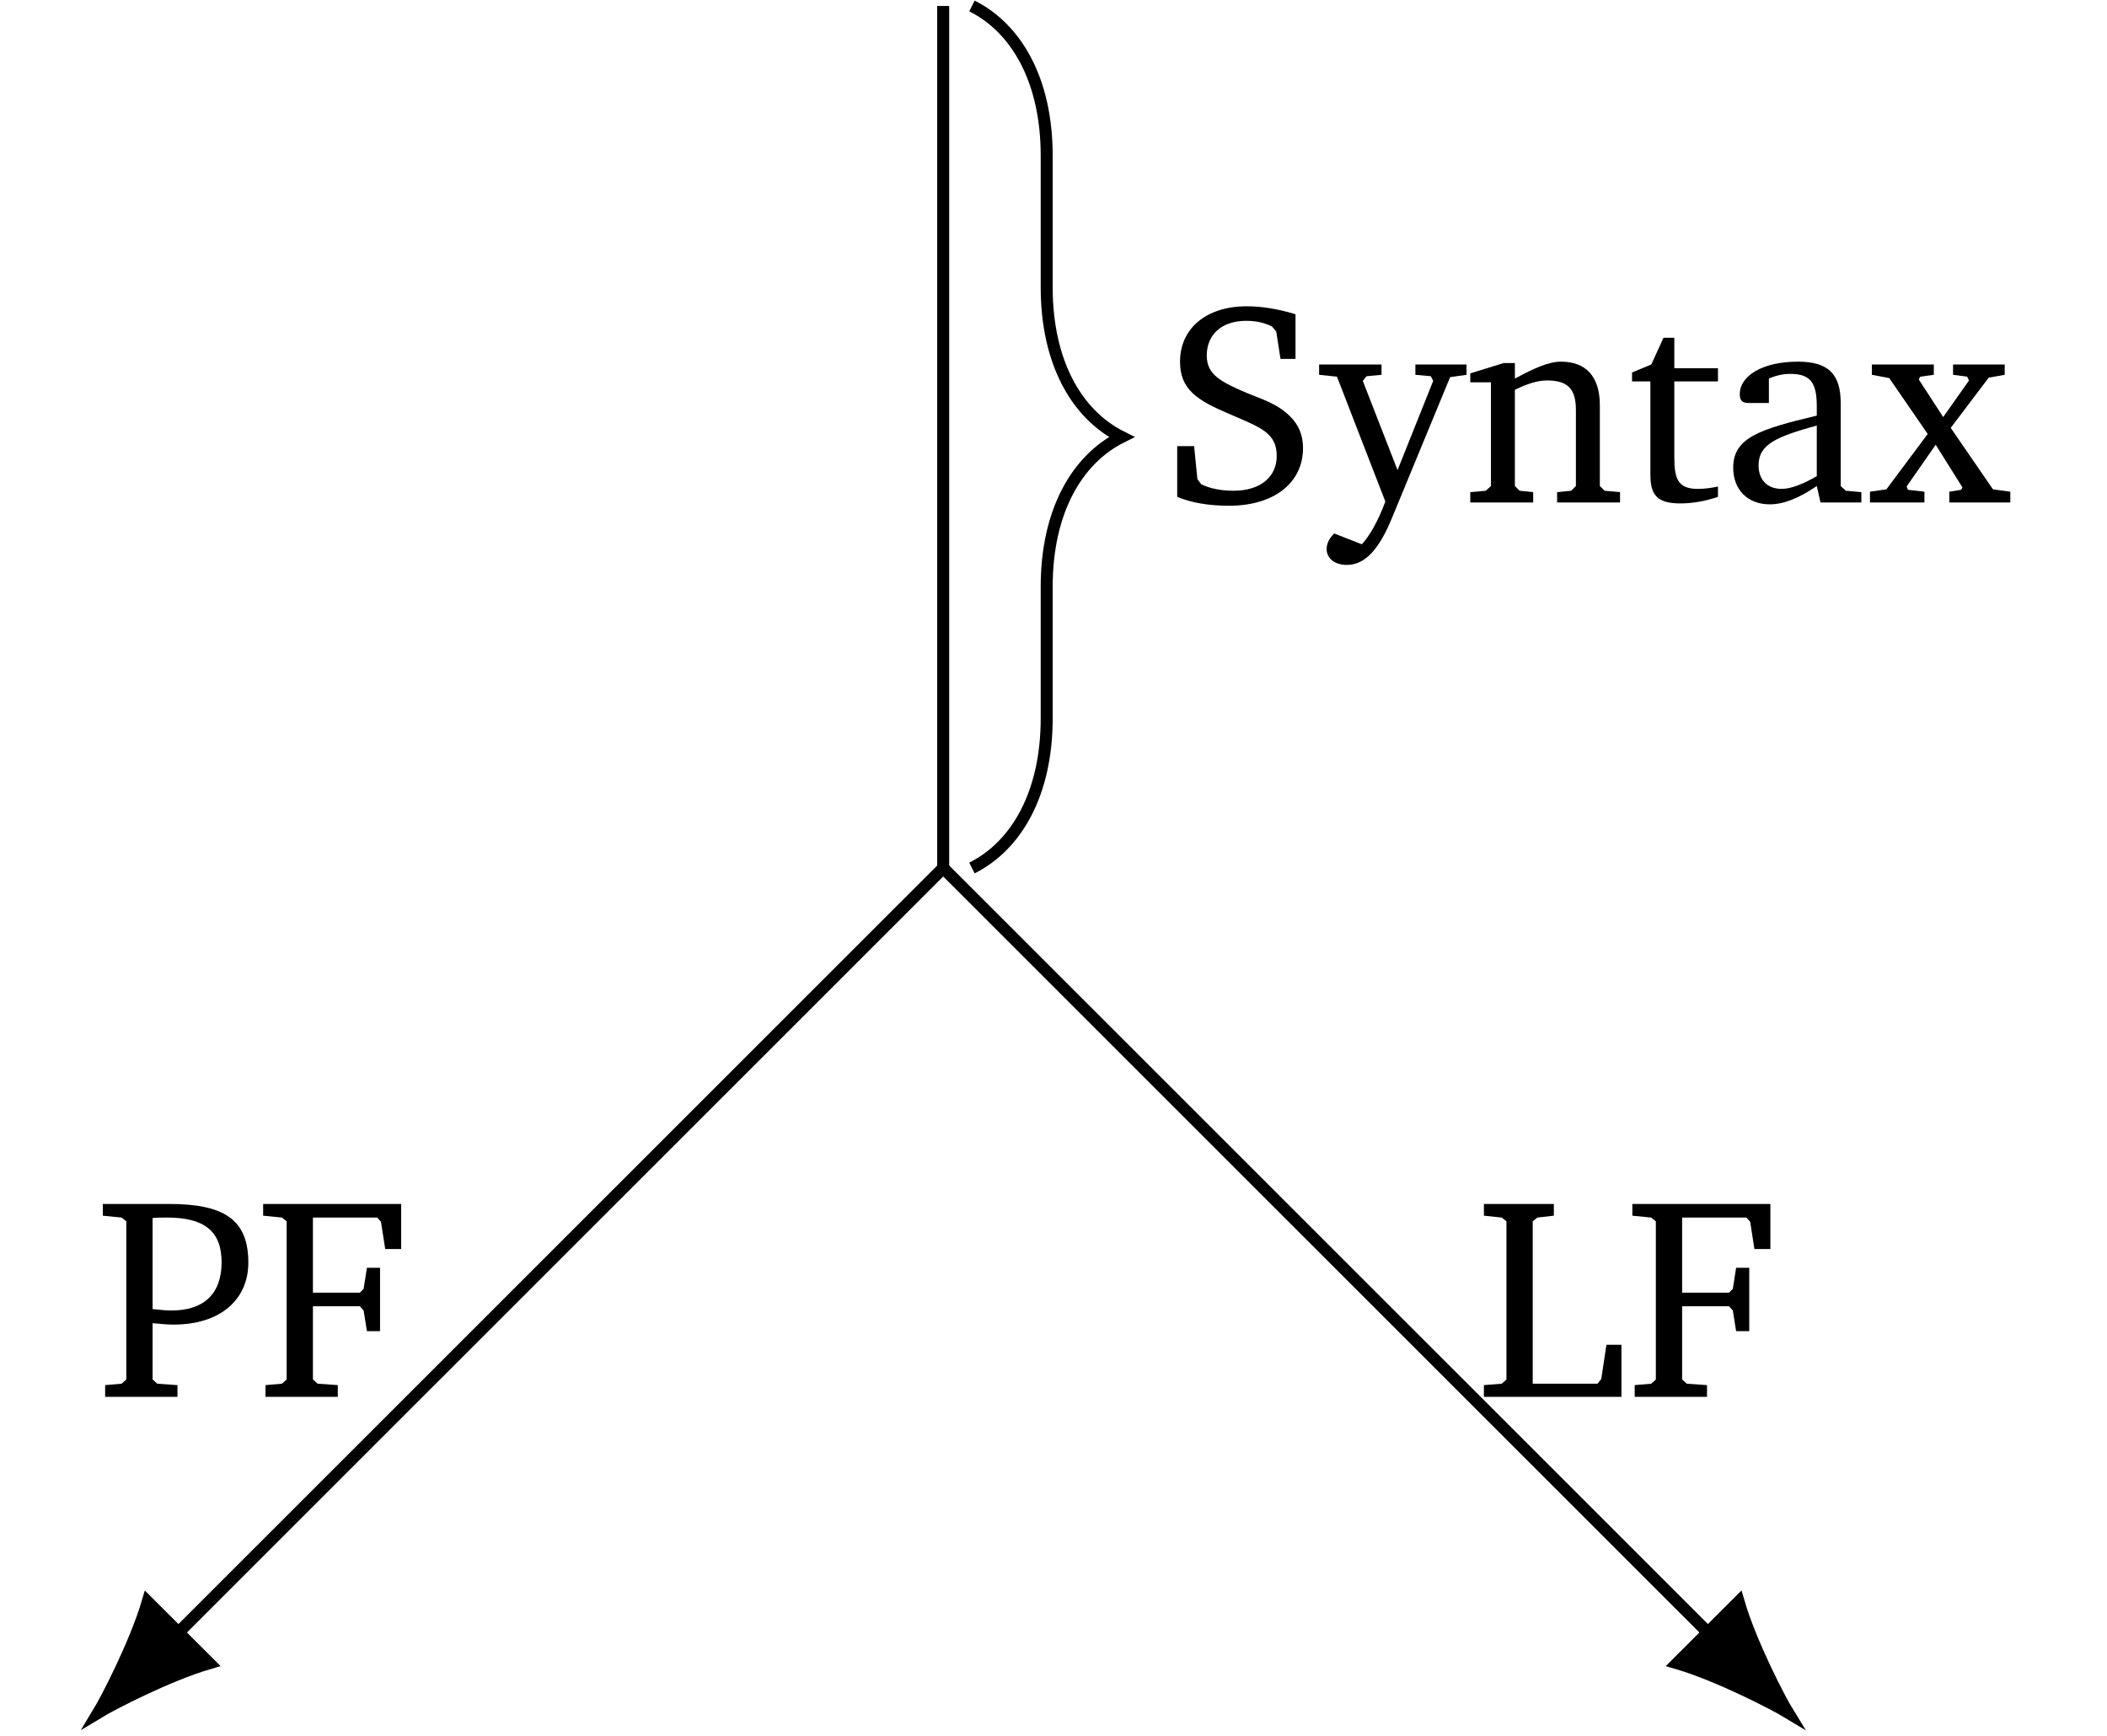 <?xml version="1.0" encoding="UTF-8"?>
<svg xmlns="http://www.w3.org/2000/svg" xmlns:xlink="http://www.w3.org/1999/xlink" width="70.133pt" height="57.784pt" viewBox="0 0 70.133 57.784" version="1.1">
<defs>
<g>
<symbol overflow="visible" id="glyph0-0">
<path style="stroke:none;" d=""/>
</symbol>
<symbol overflow="visible" id="glyph0-1">
<path style="stroke:none;" d="M 0.312 0 L 2.719 0 L 2.719 -0.391 L 2.047 -0.438 L 1.891 -0.578 L 1.891 -2.453 C 2.188 -2.422 2.422 -2.406 2.594 -2.406 C 4.141 -2.406 5.078 -3.234 5.078 -4.469 C 5.078 -5.922 4.25 -6.422 2.422 -6.422 L 0.234 -6.422 L 0.234 -6.031 L 0.859 -5.969 L 1.016 -5.844 L 1.016 -0.578 L 0.859 -0.438 L 0.312 -0.391 Z M 1.891 -2.922 L 1.891 -5.953 C 2.062 -5.969 2.234 -5.969 2.375 -5.969 C 3.609 -5.969 4.188 -5.516 4.188 -4.484 C 4.188 -3.438 3.609 -2.875 2.516 -2.875 C 2.375 -2.875 2.156 -2.891 1.891 -2.922 Z M 1.891 -2.922 "/>
</symbol>
<symbol overflow="visible" id="glyph0-2">
<path style="stroke:none;" d="M 0.312 0 L 2.719 0 L 2.719 -0.391 L 2.047 -0.438 L 1.891 -0.578 L 1.891 -3.016 L 3.453 -3.016 L 3.578 -2.875 L 3.688 -2.188 L 4.125 -2.188 L 4.125 -4.297 L 3.688 -4.297 L 3.578 -3.594 L 3.453 -3.469 L 1.891 -3.469 L 1.891 -5.969 L 4.031 -5.969 L 4.156 -5.828 L 4.297 -4.922 L 4.828 -4.922 L 4.828 -6.422 L 0.234 -6.422 L 0.234 -6.031 L 0.859 -5.969 L 1.016 -5.844 L 1.016 -0.578 L 0.859 -0.438 L 0.312 -0.391 Z M 0.312 0 "/>
</symbol>
<symbol overflow="visible" id="glyph0-3">
<path style="stroke:none;" d="M 0.266 0 L 4.844 0 L 4.844 -1.734 L 4.344 -1.734 L 4.172 -0.594 L 4.047 -0.438 L 1.891 -0.438 L 1.891 -5.844 L 2.047 -5.969 L 2.594 -6.031 L 2.594 -6.422 L 0.266 -6.422 L 0.266 -6.031 L 0.859 -5.969 L 1.016 -5.844 L 1.016 -0.578 L 0.859 -0.438 L 0.266 -0.391 Z M 0.266 0 "/>
</symbol>
<symbol overflow="visible" id="glyph0-4">
<path style="stroke:none;" d="M 0.578 -0.188 C 1.016 0 1.609 0.109 2.297 0.109 C 3.828 0.109 4.766 -0.672 4.766 -1.812 C 4.766 -2.234 4.625 -2.578 4.344 -2.859 C 3.906 -3.297 3.391 -3.438 2.906 -3.641 C 2.031 -4.016 1.562 -4.25 1.562 -4.891 C 1.562 -5.594 2.062 -6.047 2.875 -6.047 C 3.203 -6.047 3.484 -5.984 3.734 -5.859 L 3.875 -5.688 L 4.016 -4.781 L 4.516 -4.781 L 4.516 -6.266 C 3.953 -6.438 3.406 -6.531 2.891 -6.531 C 1.531 -6.531 0.672 -5.781 0.672 -4.688 C 0.672 -3.766 1.234 -3.406 2.297 -2.953 C 3.344 -2.5 3.891 -2.328 3.891 -1.547 C 3.891 -0.875 3.375 -0.391 2.453 -0.391 C 2.016 -0.391 1.656 -0.469 1.375 -0.609 L 1.25 -0.781 L 1.141 -1.875 L 0.578 -1.875 Z M 0.578 -0.188 "/>
</symbol>
<symbol overflow="visible" id="glyph0-5">
<path style="stroke:none;" d="M -0.016 -4.594 L -0.016 -4.25 L 0.578 -4.188 L 2.188 -0.031 C 1.938 0.641 1.656 1.125 1.406 1.391 L 0.484 1.031 C 0.328 1.188 0.234 1.359 0.234 1.547 C 0.234 1.859 0.5 2.078 0.906 2.078 C 1.516 2.078 1.984 1.562 2.422 0.484 L 4.344 -4.172 L 4.891 -4.25 L 4.891 -4.594 L 3.188 -4.594 L 3.188 -4.25 L 3.703 -4.203 L 3.781 -4.047 L 2.594 -1.078 L 1.438 -4.047 L 1.562 -4.203 L 2.062 -4.25 L 2.062 -4.594 Z M -0.016 -4.594 "/>
</symbol>
<symbol overflow="visible" id="glyph0-6">
<path style="stroke:none;" d="M 0.281 0 L 2.375 0 L 2.375 -0.344 L 1.922 -0.391 L 1.766 -0.547 L 1.766 -3.75 C 2.172 -3.953 2.531 -4.062 2.828 -4.062 C 3.531 -4.062 3.797 -3.781 3.797 -3.078 L 3.797 -0.547 L 3.641 -0.391 L 3.172 -0.344 L 3.172 0 L 5.266 0 L 5.266 -0.344 L 4.75 -0.391 L 4.594 -0.547 L 4.594 -3.234 C 4.594 -4.203 4.125 -4.688 3.297 -4.688 C 2.891 -4.688 2.406 -4.469 1.766 -4.125 L 1.766 -4.641 L 1.391 -4.641 L 0.281 -4.297 L 0.281 -4 L 0.969 -4 L 0.969 -0.547 L 0.797 -0.391 L 0.281 -0.344 Z M 0.281 0 "/>
</symbol>
<symbol overflow="visible" id="glyph0-7">
<path style="stroke:none;" d="M 0.844 -4.031 L 0.844 -0.938 C 0.844 -0.266 1.047 0.031 1.844 0.031 C 2.203 0.031 2.641 -0.031 3.094 -0.188 L 3.094 -0.531 C 2.875 -0.484 2.656 -0.453 2.422 -0.453 C 1.766 -0.453 1.641 -0.781 1.641 -1.5 L 1.641 -4.031 L 3.094 -4.031 L 3.094 -4.469 L 1.641 -4.469 L 1.641 -5.484 L 1.281 -5.484 L 0.875 -4.594 L 0.234 -4.328 L 0.234 -4.031 Z M 0.844 -4.031 "/>
</symbol>
<symbol overflow="visible" id="glyph0-8">
<path style="stroke:none;" d="M 3.188 -0.547 L 3.312 0 L 4.672 0 L 4.672 -0.344 L 4.156 -0.391 L 3.984 -0.547 L 3.984 -3.312 C 3.984 -4.281 3.562 -4.688 2.562 -4.688 C 1.359 -4.688 0.625 -4.203 0.625 -3.609 C 0.625 -3.391 0.703 -3.312 0.922 -3.312 L 1.594 -3.312 L 1.594 -4.125 C 1.844 -4.234 2.078 -4.281 2.312 -4.281 C 3 -4.281 3.188 -3.953 3.188 -3.203 L 3.188 -2.891 C 1.281 -2.438 0.406 -2.156 0.406 -1.156 C 0.406 -0.438 0.875 0.062 1.625 0.062 C 2.078 0.062 2.594 -0.141 3.188 -0.547 Z M 3.188 -0.875 C 2.719 -0.609 2.328 -0.453 2.016 -0.453 C 1.531 -0.453 1.25 -0.766 1.25 -1.234 C 1.25 -1.938 1.844 -2.188 3.188 -2.562 Z M 3.188 -0.875 "/>
</symbol>
<symbol overflow="visible" id="glyph0-9">
<path style="stroke:none;" d="M 0.172 -4.594 L 0.172 -4.25 L 0.75 -4.141 L 2.031 -2.281 L 0.656 -0.438 L 0.109 -0.359 L 0.109 0 L 1.922 0 L 1.922 -0.359 L 1.375 -0.422 L 1.328 -0.531 L 2.297 -1.922 L 3.188 -0.5 L 3.141 -0.422 L 2.75 -0.359 L 2.75 0 L 4.781 0 L 4.781 -0.359 L 4.203 -0.438 L 2.797 -2.484 L 4.062 -4.156 L 4.594 -4.25 L 4.594 -4.594 L 2.875 -4.594 L 2.875 -4.25 L 3.344 -4.188 L 3.406 -4.062 L 2.547 -2.844 L 1.734 -4.094 L 1.781 -4.188 L 2.234 -4.25 L 2.234 -4.594 Z M 0.172 -4.594 "/>
</symbol>
</g>
<clipPath id="clip1">
  <path d="M 0 23 L 38 23 L 38 57.785 L 0 57.785 Z M 0 23 "/>
</clipPath>
<clipPath id="clip2">
  <path d="M 3 53 L 7 53 L 7 57.785 L 3 57.785 Z M 3 53 "/>
</clipPath>
<clipPath id="clip3">
  <path d="M 0 47 L 13 47 L 13 57.785 L 0 57.785 Z M 0 47 "/>
</clipPath>
<clipPath id="clip4">
  <path d="M 25 23 L 63 23 L 63 57.785 L 25 57.785 Z M 25 23 "/>
</clipPath>
<clipPath id="clip5">
  <path d="M 55 53 L 60 53 L 60 57.785 L 55 57.785 Z M 55 53 "/>
</clipPath>
<clipPath id="clip6">
  <path d="M 50 47 L 66 47 L 66 57.785 L 50 57.785 Z M 50 47 "/>
</clipPath>
</defs>
<g id="surface1">
<path style="fill:none;stroke-width:0.399;stroke-linecap:butt;stroke-linejoin:miter;stroke:rgb(0%,0%,0%);stroke-opacity:1;stroke-miterlimit:10;" d="M 0.001 0.001 L 0.001 -28.695 " transform="matrix(1,0,0,-1,31.394,0.2)"/>
<g clip-path="url(#clip1)" clip-rule="nonzero">
<path style="fill:none;stroke-width:0.399;stroke-linecap:butt;stroke-linejoin:miter;stroke:rgb(0%,0%,0%);stroke-opacity:1;stroke-miterlimit:10;" d="M 0.001 -28.695 L -25.453 -54.144 " transform="matrix(1,0,0,-1,31.394,0.2)"/>
</g>
<g clip-path="url(#clip2)" clip-rule="nonzero">
<path style=" stroke:none;fill-rule:nonzero;fill:rgb(0%,0%,0%);fill-opacity:1;" d="M 3.281 57.004 C 3.688 56.758 5.574 55.773 6.965 55.367 L 4.918 53.324 C 4.512 54.711 3.527 56.598 3.281 57.004 Z M 3.281 57.004 "/>
</g>
<g clip-path="url(#clip3)" clip-rule="nonzero">
<path style="fill:none;stroke-width:0.399;stroke-linecap:butt;stroke-linejoin:miter;stroke:rgb(0%,0%,0%);stroke-opacity:1;stroke-miterlimit:10;" d="M 3.761 -0.001 C 3.3 0.112 1.27 0.75 -0.001 1.446 L 0.002 -1.446 C 1.27 -0.753 3.3 -0.114 3.761 -0.001 Z M 3.761 -0.001 " transform="matrix(-0.707,0.707,0.707,0.707,5.941,54.345)"/>
</g>
<g style="fill:rgb(0%,0%,0%);fill-opacity:1;">
  <use xlink:href="#glyph0-1" x="3.188" y="46.5"/>
  <use xlink:href="#glyph0-2" x="8.525" y="46.5"/>
</g>
<g clip-path="url(#clip4)" clip-rule="nonzero">
<path style="fill:none;stroke-width:0.399;stroke-linecap:butt;stroke-linejoin:miter;stroke:rgb(0%,0%,0%);stroke-opacity:1;stroke-miterlimit:10;" d="M 0.001 -28.695 L 25.454 -54.144 " transform="matrix(1,0,0,-1,31.394,0.2)"/>
</g>
<g clip-path="url(#clip5)" clip-rule="nonzero">
<path style=" stroke:none;fill-rule:nonzero;fill:rgb(0%,0%,0%);fill-opacity:1;" d="M 59.508 57.004 C 59.258 56.598 58.273 54.711 57.871 53.324 L 55.824 55.367 C 57.211 55.773 59.102 56.758 59.508 57.004 Z M 59.508 57.004 "/>
</g>
<g clip-path="url(#clip6)" clip-rule="nonzero">
<path style="fill:none;stroke-width:0.399;stroke-linecap:butt;stroke-linejoin:miter;stroke:rgb(0%,0%,0%);stroke-opacity:1;stroke-miterlimit:10;" d="M 3.762 0.002 C 3.298 0.112 1.268 0.751 0.002 1.447 L -0 -1.445 C 1.268 -0.752 3.301 -0.111 3.762 0.002 Z M 3.762 0.002 " transform="matrix(0.707,0.707,0.707,-0.707,56.846,54.345)"/>
</g>
<g style="fill:rgb(0%,0%,0%);fill-opacity:1;">
  <use xlink:href="#glyph0-3" x="49.127" y="46.5"/>
  <use xlink:href="#glyph0-2" x="54.1" y="46.5"/>
</g>
<path style="fill:none;stroke-width:0.399;stroke-linecap:butt;stroke-linejoin:miter;stroke:rgb(0%,0%,0%);stroke-opacity:1;stroke-miterlimit:10;" d="M 0.958 0.001 C 2.45 -0.745 3.446 -2.491 3.446 -4.98 L 3.446 -9.366 C 3.446 -11.855 4.442 -13.601 5.938 -14.347 C 4.442 -15.093 3.446 -16.839 3.446 -19.327 L 3.446 -23.71 C 3.446 -26.202 2.45 -27.945 0.958 -28.695 " transform="matrix(1,0,0,-1,31.394,0.2)"/>
<g style="fill:rgb(0%,0%,0%);fill-opacity:1;">
  <use xlink:href="#glyph0-4" x="38.606" y="16.727"/>
  <use xlink:href="#glyph0-5" x="43.924" y="16.727"/>
  <use xlink:href="#glyph0-6" x="48.658" y="16.727"/>
  <use xlink:href="#glyph0-7" x="54.09" y="16.727"/>
  <use xlink:href="#glyph0-8" x="57.285" y="16.727"/>
  <use xlink:href="#glyph0-9" x="62.134" y="16.727"/>
</g>
</g>
</svg>
